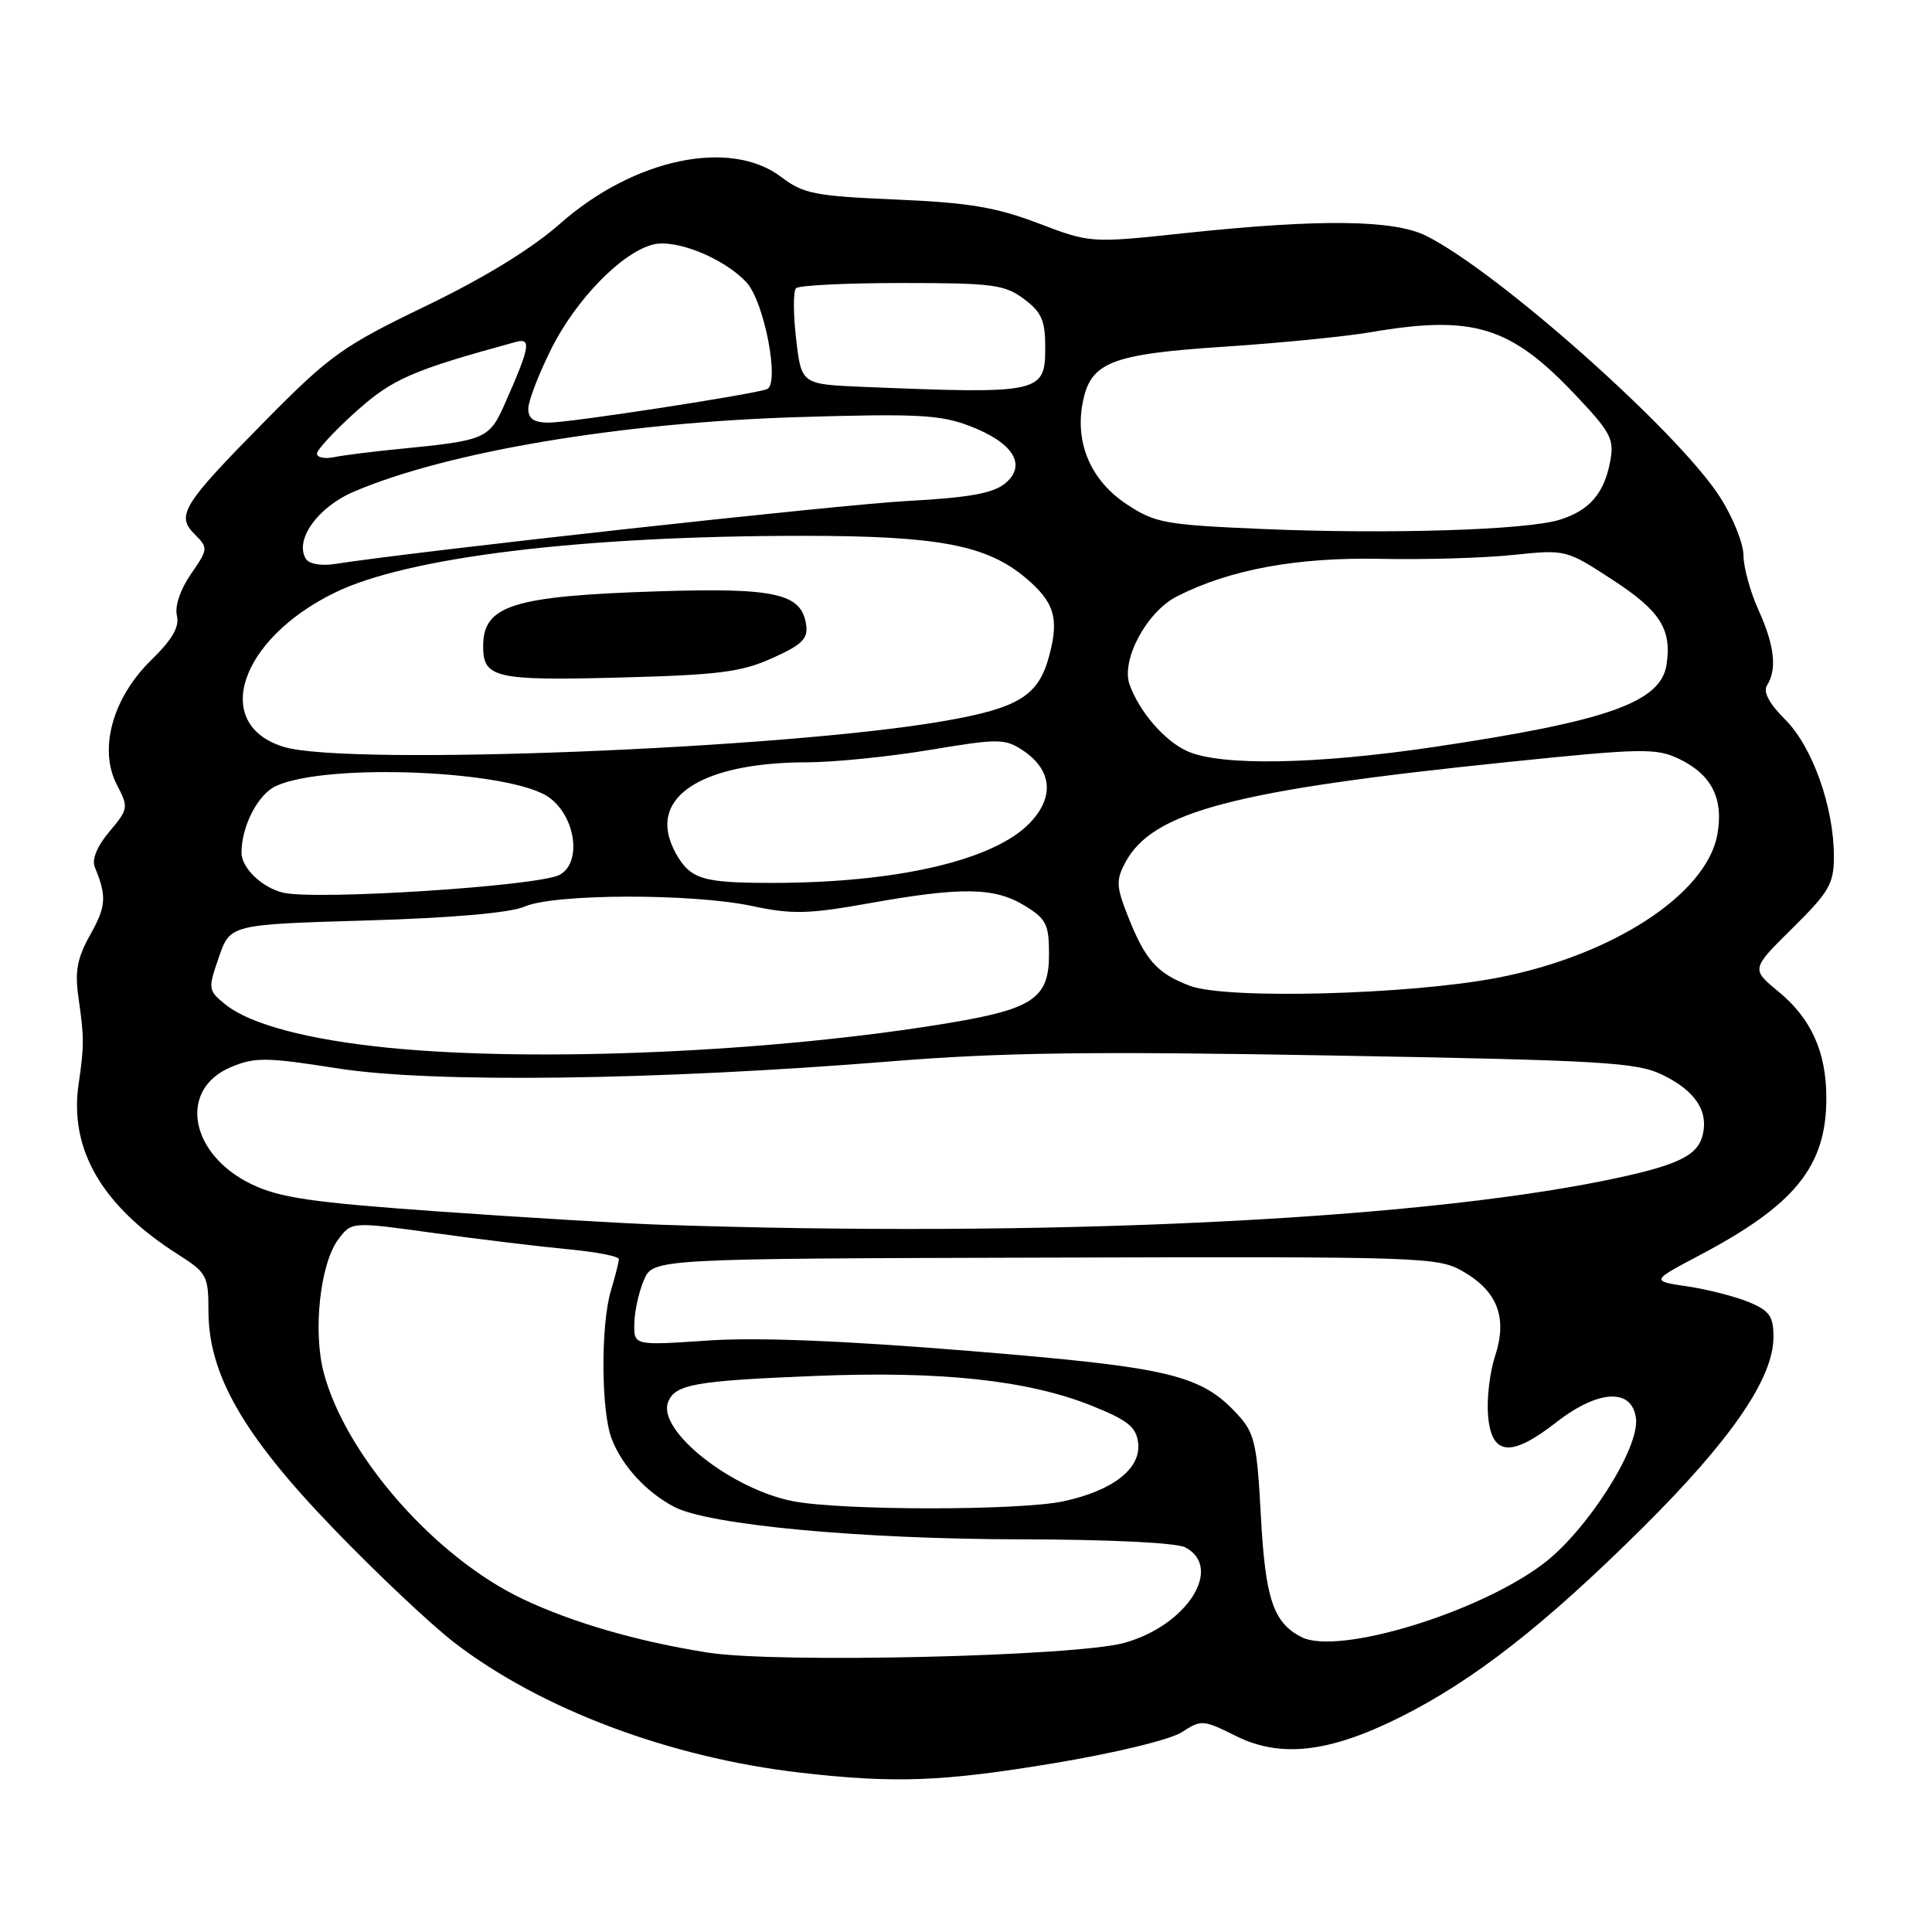 <?xml version="1.0" encoding="UTF-8" standalone="no"?>
<!DOCTYPE svg PUBLIC "-//W3C//DTD SVG 1.1//EN" "http://www.w3.org/Graphics/SVG/1.1/DTD/svg11.dtd" >
<svg xmlns="http://www.w3.org/2000/svg" xmlns:xlink="http://www.w3.org/1999/xlink" version="1.1" viewBox="0 0 256 256">
 <g >
 <path fill="currentColor"
d=" M 139.74 233.62 C 147.89 232.26 155.11 230.50 156.62 229.51 C 159.17 227.85 159.44 227.87 163.75 230.02 C 169.66 232.97 176.10 232.24 185.50 227.55 C 195.24 222.69 204.63 215.36 217.59 202.50 C 229.35 190.83 234.98 182.65 234.99 177.20 C 235.00 174.42 234.49 173.69 231.75 172.54 C 229.96 171.80 226.31 170.86 223.63 170.46 C 218.75 169.74 218.75 169.74 225.18 166.34 C 237.88 159.64 242.00 154.53 242.00 145.50 C 242.00 139.40 240.01 134.97 235.64 131.38 C 232.03 128.40 232.03 128.40 237.52 122.98 C 242.39 118.17 243.00 117.11 243.00 113.47 C 243.00 106.94 240.16 98.96 236.56 95.36 C 234.41 93.21 233.59 91.67 234.14 90.81 C 235.49 88.68 235.13 85.50 233.02 80.86 C 231.93 78.46 231.03 75.19 231.02 73.59 C 231.01 71.99 229.60 68.50 227.89 65.84 C 222.38 57.24 198.55 36.05 189.00 31.26 C 184.71 29.10 174.84 28.99 157.00 30.89 C 144.50 32.22 144.50 32.22 137.56 29.58 C 131.96 27.45 128.33 26.85 118.70 26.44 C 107.99 25.98 106.45 25.68 103.54 23.47 C 96.78 18.31 83.99 21.00 74.20 29.65 C 70.42 32.98 64.17 36.81 56.44 40.54 C 45.47 45.83 43.75 47.05 35.31 55.59 C 24.16 66.89 23.28 68.28 25.80 70.80 C 27.60 72.60 27.59 72.75 25.29 76.08 C 23.89 78.11 23.14 80.34 23.44 81.57 C 23.80 83.06 22.84 84.73 20.04 87.46 C 14.93 92.45 13.04 99.25 15.47 103.95 C 17.05 107.00 17.02 107.19 14.50 110.19 C 12.87 112.12 12.14 113.88 12.56 114.89 C 14.16 118.75 14.07 120.10 11.98 123.82 C 10.23 126.93 9.90 128.68 10.39 132.13 C 11.16 137.54 11.17 138.47 10.41 143.69 C 9.16 152.32 13.55 159.84 23.56 166.20 C 27.40 168.64 27.62 169.04 27.62 173.68 C 27.62 182.10 32.20 190.11 44.14 202.50 C 49.84 208.42 57.07 215.24 60.21 217.66 C 71.65 226.46 88.71 232.88 106.00 234.88 C 118.57 236.33 124.90 236.09 139.74 233.62 Z  M 93.81 218.98 C 84.49 217.51 75.89 215.02 69.25 211.87 C 57.67 206.36 45.85 192.93 42.91 181.94 C 41.43 176.42 42.42 167.39 44.85 164.19 C 46.60 161.87 46.60 161.87 57.55 163.39 C 63.57 164.22 71.54 165.18 75.25 165.53 C 78.96 165.88 82.00 166.46 82.00 166.84 C 82.00 167.21 81.53 169.09 80.95 171.01 C 79.59 175.55 79.64 186.93 81.04 190.62 C 82.41 194.22 85.64 197.74 89.36 199.68 C 93.96 202.07 113.94 203.94 135.32 203.97 C 147.00 203.99 155.93 204.42 157.07 205.04 C 162.15 207.75 157.26 215.40 148.97 217.69 C 142.49 219.49 102.88 220.41 93.81 218.98 Z  M 172.45 216.92 C 168.71 215.01 167.66 211.85 167.07 200.83 C 166.56 191.26 166.24 189.88 164.00 187.44 C 159.11 182.13 155.07 181.18 128.39 179.00 C 111.71 177.64 100.29 177.18 93.75 177.63 C 84.00 178.29 84.00 178.29 84.05 175.39 C 84.07 173.80 84.64 171.21 85.31 169.64 C 86.53 166.78 86.53 166.78 138.52 166.64 C 189.28 166.50 190.58 166.55 193.99 168.55 C 198.47 171.18 199.76 174.68 198.10 179.70 C 197.41 181.79 196.99 185.30 197.17 187.50 C 197.61 192.90 200.16 193.18 206.21 188.47 C 211.82 184.09 216.32 183.90 216.78 188.00 C 217.21 191.96 210.25 202.85 204.50 207.20 C 195.86 213.74 177.25 219.38 172.45 216.92 Z  M 105.04 198.91 C 96.86 197.30 87.09 189.55 88.52 185.80 C 89.43 183.43 92.04 182.96 108.00 182.32 C 124.75 181.64 136.20 182.88 144.67 186.27 C 149.44 188.19 150.56 189.08 150.81 191.19 C 151.21 194.60 147.47 197.52 140.91 198.93 C 135.05 200.18 111.49 200.17 105.04 198.91 Z  M 87.50 162.28 C 82.55 162.11 69.34 161.32 58.15 160.53 C 41.27 159.33 37.04 158.71 33.32 156.91 C 25.09 152.93 23.59 144.32 30.62 141.39 C 33.78 140.06 35.32 140.08 44.83 141.58 C 57.31 143.53 86.93 143.15 118.00 140.64 C 132.67 139.45 144.78 139.29 176.50 139.86 C 212.45 140.50 216.88 140.76 220.28 142.42 C 224.63 144.53 226.41 147.22 225.61 150.42 C 224.91 153.20 222.18 154.47 212.83 156.39 C 186.83 161.71 137.97 164.00 87.50 162.28 Z  M 51.50 138.84 C 40.81 137.77 33.13 135.73 29.87 133.10 C 27.57 131.23 27.54 131.06 29.00 126.84 C 30.50 122.50 30.50 122.50 48.50 121.97 C 59.98 121.63 67.59 120.96 69.50 120.13 C 73.46 118.41 91.68 118.36 99.65 120.05 C 104.97 121.18 107.09 121.13 115.21 119.68 C 127.41 117.50 131.78 117.57 135.75 119.99 C 138.64 121.75 139.00 122.47 139.00 126.46 C 139.00 132.25 136.92 133.68 125.81 135.54 C 102.68 139.40 71.24 140.80 51.50 138.84 Z  M 157.68 130.63 C 153.28 128.97 151.72 127.20 149.38 121.21 C 147.91 117.47 147.88 116.59 149.10 114.30 C 152.71 107.53 163.44 104.71 199.83 100.97 C 217.48 99.15 219.44 99.11 222.43 100.53 C 226.81 102.61 228.44 105.85 227.54 110.66 C 226.06 118.54 213.59 126.64 198.42 129.56 C 186.71 131.81 162.51 132.45 157.68 130.63 Z  M 37.50 118.28 C 34.70 117.60 32.00 115.00 32.00 112.99 C 32.00 109.46 34.19 105.23 36.59 104.14 C 43.41 101.03 67.96 102.09 72.82 105.71 C 76.32 108.31 77.10 114.34 74.15 115.92 C 71.35 117.42 41.77 119.32 37.50 118.28 Z  M 91.19 115.25 C 90.07 114.29 88.88 112.13 88.55 110.46 C 87.38 104.68 94.51 101.02 106.96 101.01 C 110.51 101.00 117.81 100.27 123.19 99.37 C 132.24 97.86 133.14 97.86 135.46 99.38 C 139.40 101.97 139.78 105.58 136.46 109.04 C 131.72 113.99 118.90 116.98 102.36 116.99 C 95.09 117.00 92.81 116.64 91.19 115.25 Z  M 157.40 99.57 C 154.39 98.26 151.00 94.38 149.68 90.72 C 148.51 87.47 151.93 81.08 155.94 79.03 C 162.94 75.46 171.84 73.82 182.97 74.05 C 188.76 74.17 196.65 73.94 200.50 73.53 C 207.49 72.81 207.51 72.81 213.72 76.86 C 219.99 80.95 221.53 83.37 220.83 88.05 C 220.09 93.05 213.06 95.55 190.00 98.98 C 174.46 101.29 161.87 101.52 157.40 99.57 Z  M 37.65 98.98 C 27.97 96.07 31.68 84.73 44.36 78.53 C 54.00 73.81 77.13 71.00 106.37 71.00 C 124.31 71.00 130.72 72.21 135.90 76.57 C 139.72 79.79 140.37 81.93 139.01 86.95 C 137.60 92.20 134.98 93.82 125.09 95.54 C 103.95 99.23 46.09 101.51 37.65 98.98 Z  M 102.32 87.21 C 106.27 85.44 107.09 84.64 106.82 82.80 C 106.22 78.62 102.78 77.85 87.00 78.36 C 68.00 78.98 64.06 80.21 64.02 85.55 C 63.98 89.83 65.57 90.21 82.00 89.78 C 95.19 89.44 98.22 89.06 102.32 87.21 Z  M 40.53 74.05 C 38.99 71.56 42.09 67.21 46.84 65.17 C 59.22 59.86 82.25 55.99 105.74 55.27 C 121.50 54.79 124.58 54.95 128.50 56.45 C 134.31 58.67 136.13 61.66 133.14 64.09 C 131.55 65.37 128.31 65.95 120.26 66.38 C 111.37 66.85 55.39 73.01 44.38 74.73 C 42.57 75.02 40.95 74.73 40.53 74.05 Z  M 167.42 70.10 C 154.31 69.54 153.07 69.31 149.27 66.80 C 144.58 63.69 142.44 58.78 143.45 53.43 C 144.47 47.99 147.14 46.93 162.22 45.94 C 169.52 45.46 178.20 44.60 181.50 44.04 C 195.19 41.69 200.11 43.19 208.75 52.33 C 213.47 57.32 213.92 58.18 213.35 61.18 C 212.55 65.41 210.58 67.67 206.63 68.88 C 202.21 70.24 183.98 70.80 167.42 70.10 Z  M 42.00 60.11 C 42.00 59.60 44.30 57.12 47.11 54.59 C 52.00 50.20 54.53 49.09 68.35 45.31 C 70.45 44.73 70.23 45.97 66.91 53.46 C 64.84 58.16 64.34 58.37 53.00 59.48 C 49.42 59.83 45.49 60.32 44.25 60.58 C 43.01 60.83 42.00 60.62 42.00 60.11 Z  M 70.00 54.16 C 70.00 53.15 71.37 49.59 73.04 46.24 C 76.32 39.67 82.40 33.44 86.54 32.40 C 89.56 31.64 95.90 34.20 98.89 37.39 C 101.27 39.91 103.38 50.93 101.61 51.57 C 99.55 52.31 75.52 56.00 72.75 56.00 C 70.75 56.00 70.00 55.50 70.00 54.16 Z  M 114.34 51.26 C 106.19 50.92 106.19 50.92 105.49 44.90 C 105.10 41.59 105.10 38.57 105.48 38.19 C 105.86 37.81 112.17 37.50 119.51 37.50 C 131.51 37.50 133.13 37.71 135.67 39.61 C 138.02 41.36 138.50 42.46 138.50 46.06 C 138.50 52.09 137.88 52.23 114.34 51.26 Z "/>
</g>
</svg>
